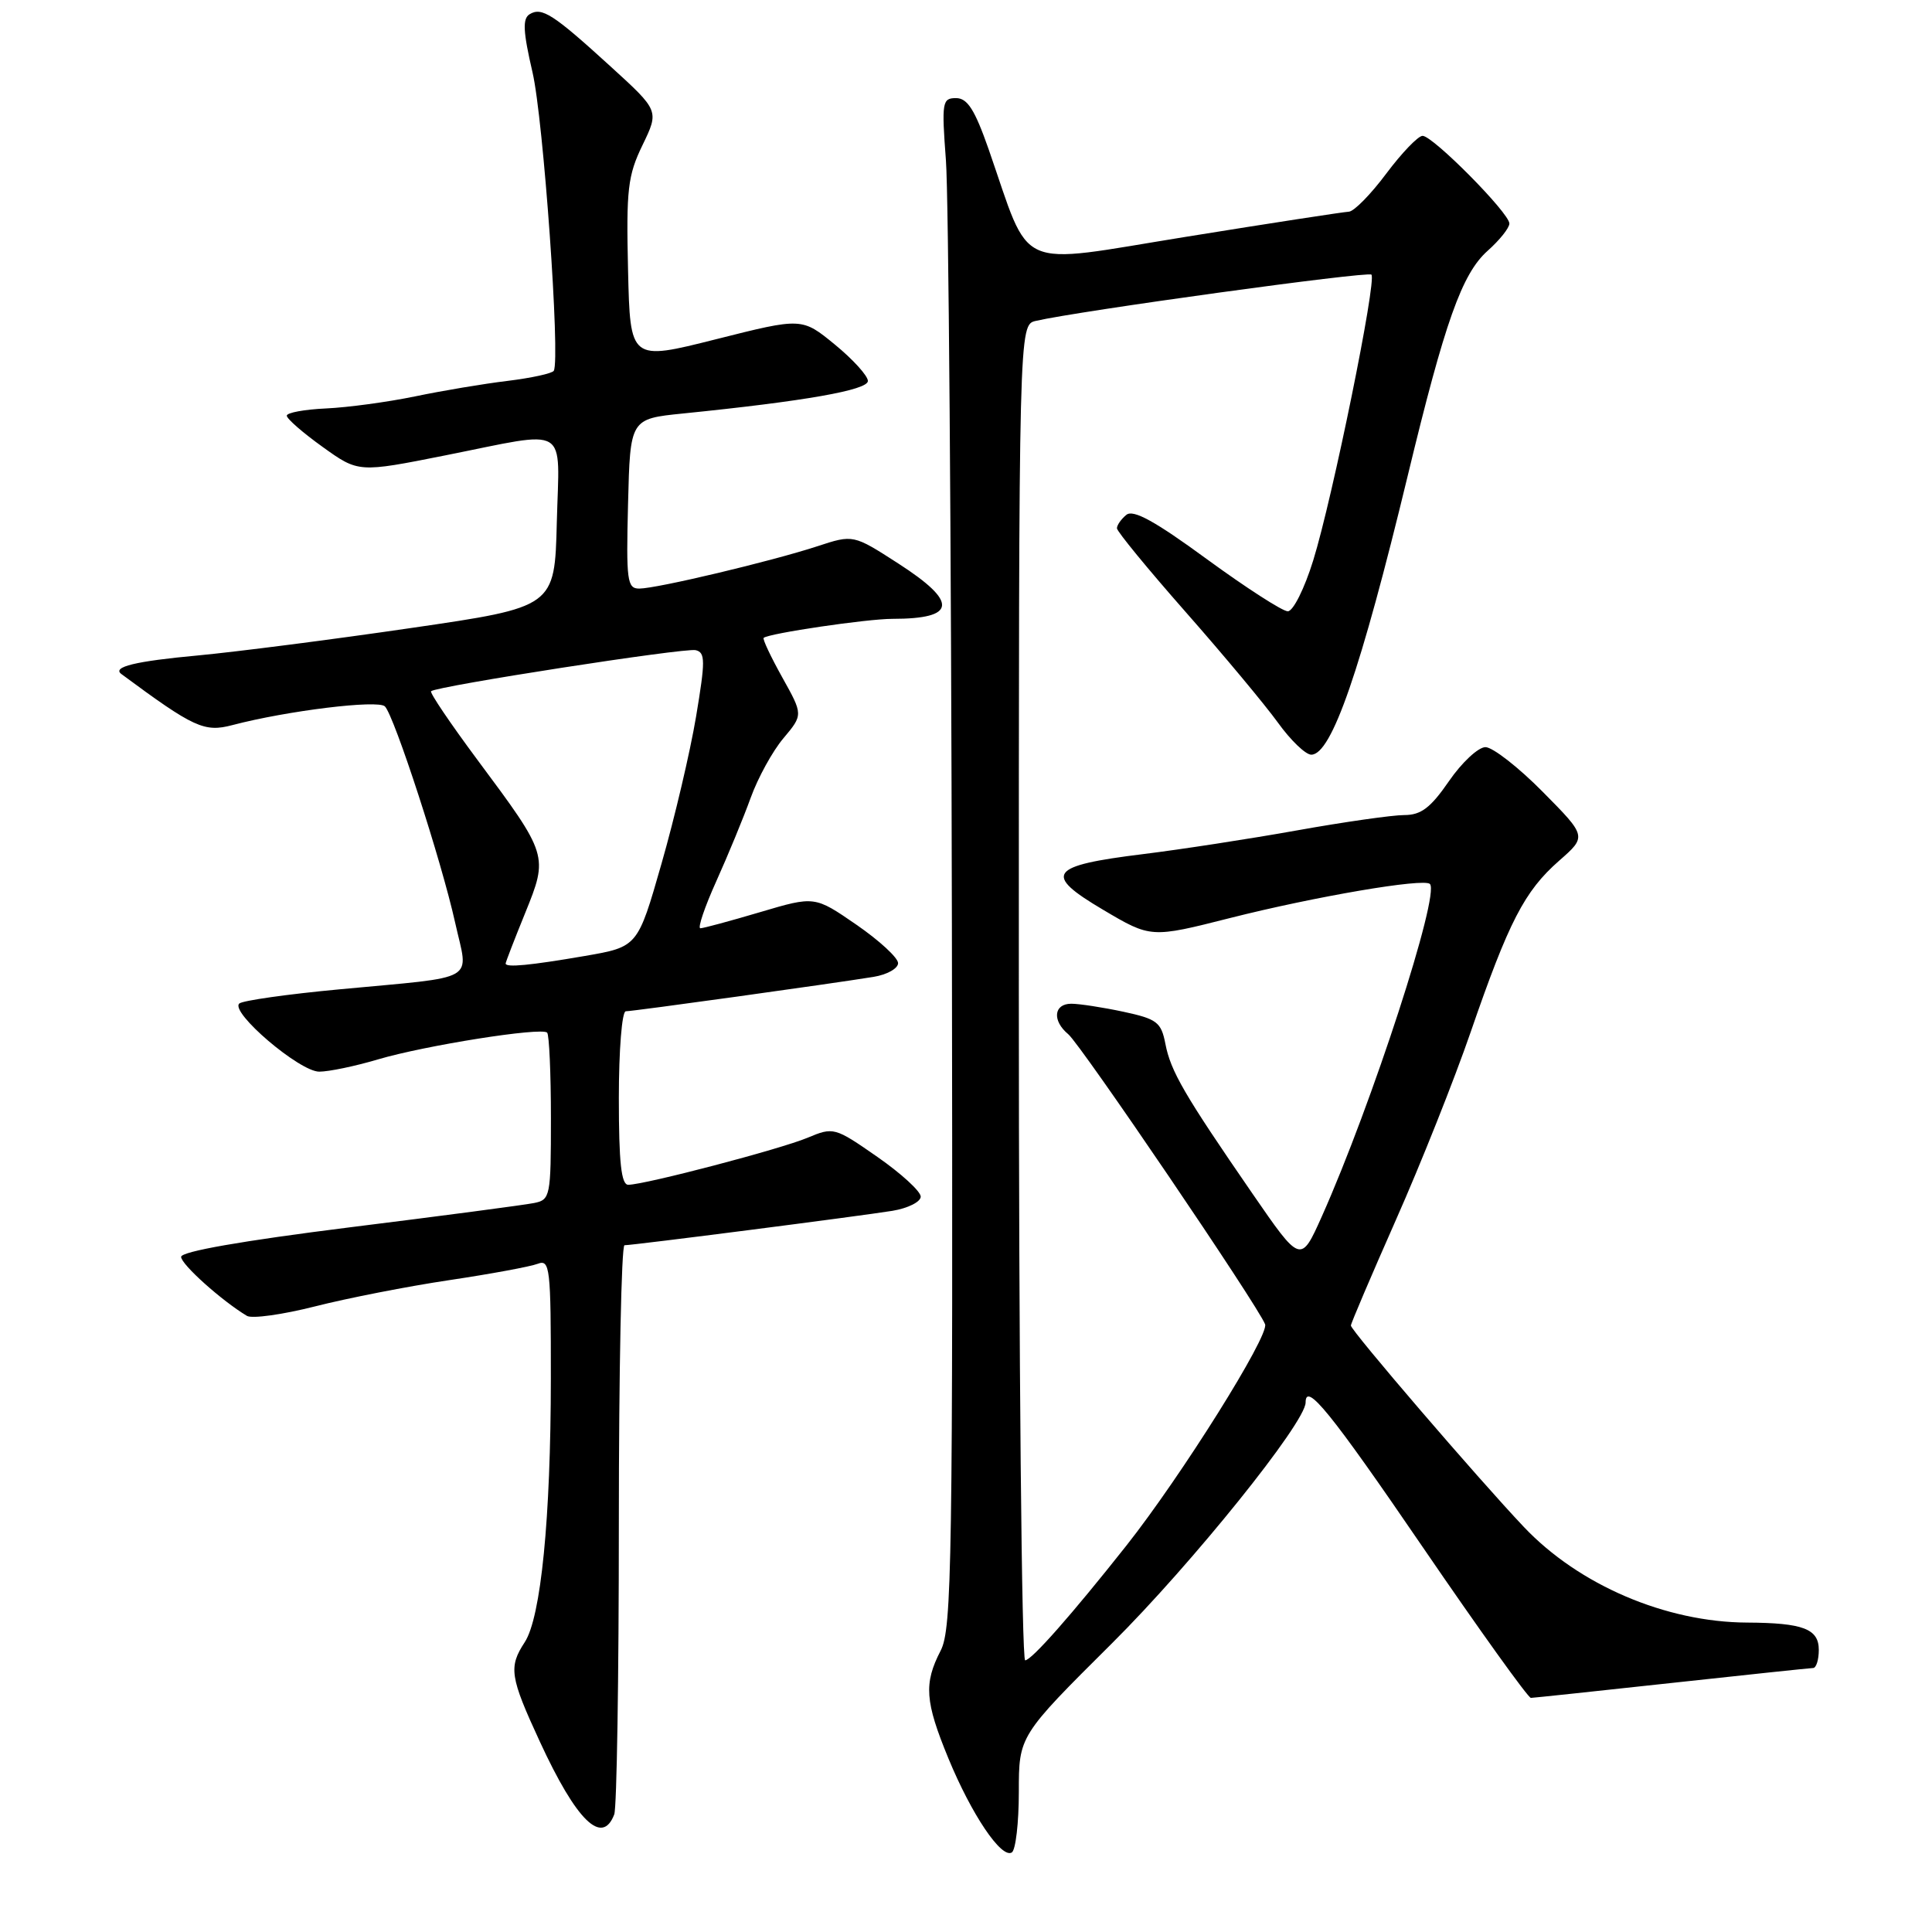 <?xml version="1.0" encoding="UTF-8" standalone="no"?>
<!DOCTYPE svg PUBLIC "-//W3C//DTD SVG 1.1//EN" "http://www.w3.org/Graphics/SVG/1.1/DTD/svg11.dtd" >
<svg xmlns="http://www.w3.org/2000/svg" xmlns:xlink="http://www.w3.org/1999/xlink" version="1.1" viewBox="0 0 256 256">
 <g >
 <path fill="currentColor"
d=" M 135.00 237.45 C 135.00 230.02 135.00 230.02 147.33 217.76 C 157.93 207.22 173.00 188.49 173.00 185.84 C 173.00 183.05 176.32 187.14 188.52 205.00 C 196.04 216.00 202.49 224.99 202.85 224.98 C 203.21 224.97 211.60 224.08 221.50 223.00 C 231.40 221.92 239.84 221.03 240.25 221.02 C 240.66 221.01 241.00 219.93 241.00 218.62 C 241.00 215.83 238.92 215.04 231.50 215.00 C 220.72 214.95 209.20 210.02 201.92 202.33 C 195.89 195.97 179.00 176.31 179.00 175.64 C 179.00 175.36 181.68 169.08 184.95 161.68 C 188.23 154.29 192.70 143.06 194.88 136.73 C 199.92 122.11 202.00 118.09 206.57 114.07 C 210.27 110.83 210.27 110.83 204.41 104.91 C 201.20 101.66 197.78 99.00 196.83 99.00 C 195.88 99.00 193.70 101.03 192.00 103.50 C 189.56 107.04 188.30 108.00 186.07 108.00 C 184.52 108.00 178.12 108.91 171.87 110.03 C 165.62 111.15 156.45 112.56 151.50 113.17 C 138.97 114.71 138.17 115.82 146.15 120.54 C 152.50 124.30 152.50 124.30 163.00 121.64 C 174.27 118.79 188.67 116.33 189.47 117.13 C 190.83 118.49 181.78 146.32 175.16 161.16 C 172.35 167.44 172.35 167.44 165.93 158.12 C 156.91 145.03 155.12 141.95 154.42 138.31 C 153.86 135.44 153.31 135.02 148.85 134.06 C 146.13 133.48 143.02 133.00 141.95 133.00 C 139.62 133.00 139.39 135.25 141.55 137.04 C 143.21 138.42 166.68 173.00 167.63 175.47 C 168.20 176.97 156.55 195.56 149.26 204.79 C 142.03 213.93 136.68 220.00 135.84 220.00 C 135.38 220.00 135.00 180.18 135.00 131.52 C 135.00 43.04 135.00 43.04 137.25 42.52 C 142.94 41.20 181.26 35.92 181.72 36.39 C 182.45 37.12 176.57 66.00 174.01 74.25 C 172.86 77.97 171.35 81.00 170.64 81.00 C 169.94 81.00 165.12 77.89 159.93 74.10 C 153.05 69.06 150.16 67.47 149.25 68.22 C 148.56 68.78 148.00 69.58 148.00 70.00 C 148.00 70.41 152.11 75.42 157.13 81.12 C 162.16 86.83 167.64 93.41 169.33 95.75 C 171.01 98.09 173.00 100.00 173.75 100.00 C 176.44 100.00 180.30 88.83 186.54 63.00 C 191.46 42.61 193.71 36.28 197.11 33.24 C 198.70 31.83 200.00 30.20 200.00 29.62 C 200.00 28.23 189.87 18.00 188.50 18.00 C 187.91 18.00 185.75 20.25 183.69 23.00 C 181.64 25.75 179.41 28.02 178.73 28.05 C 178.05 28.08 168.34 29.57 157.14 31.38 C 134.17 35.08 136.73 36.22 130.99 19.75 C 129.16 14.53 128.19 13.00 126.68 13.00 C 124.85 13.00 124.76 13.52 125.34 21.25 C 125.69 25.79 126.04 71.36 126.13 122.52 C 126.27 207.05 126.14 215.84 124.64 218.72 C 122.39 223.08 122.56 225.45 125.67 233.00 C 128.74 240.44 132.69 246.31 134.07 245.46 C 134.58 245.14 135.00 241.54 135.00 237.45 Z  M 81.39 240.42 C 81.73 239.55 82.00 222.22 82.00 201.92 C 82.00 181.61 82.34 165.00 82.75 165.00 C 83.90 165.00 114.01 161.13 118.25 160.44 C 120.31 160.10 122.00 159.25 122.00 158.56 C 122.00 157.86 119.41 155.49 116.25 153.29 C 110.60 149.36 110.44 149.32 107.00 150.76 C 103.40 152.27 85.48 156.97 83.25 156.99 C 82.32 157.00 82.00 154.04 82.00 145.50 C 82.00 139.17 82.41 134.00 82.92 134.00 C 83.89 134.00 110.17 130.35 115.75 129.44 C 117.54 129.15 119.00 128.33 119.00 127.62 C 119.00 126.91 116.51 124.62 113.48 122.53 C 107.95 118.72 107.95 118.72 100.73 120.86 C 96.75 122.04 93.19 123.00 92.80 123.00 C 92.42 123.00 93.37 120.19 94.92 116.75 C 96.47 113.31 98.52 108.34 99.47 105.71 C 100.42 103.08 102.37 99.52 103.81 97.82 C 106.42 94.71 106.42 94.71 103.65 89.75 C 102.13 87.02 101.02 84.67 101.19 84.52 C 101.88 83.92 114.90 82.00 118.25 82.00 C 126.77 82.00 127.00 79.80 119.02 74.66 C 113.06 70.82 113.06 70.82 108.28 72.39 C 102.19 74.38 87.05 77.98 84.72 77.99 C 83.10 78.00 82.96 76.98 83.22 66.75 C 83.50 55.50 83.50 55.50 90.50 54.79 C 106.63 53.16 115.00 51.69 115.00 50.48 C 115.00 49.80 113.03 47.63 110.63 45.66 C 106.26 42.08 106.26 42.08 94.88 44.95 C 83.50 47.82 83.50 47.82 83.22 35.79 C 82.97 25.10 83.18 23.26 85.14 19.22 C 87.34 14.67 87.34 14.67 80.92 8.82 C 73.30 1.87 71.79 0.89 70.17 1.89 C 69.22 2.48 69.31 4.19 70.56 9.58 C 72.00 15.74 74.26 47.53 73.38 49.13 C 73.18 49.48 70.43 50.08 67.26 50.47 C 64.09 50.85 58.56 51.78 54.97 52.53 C 51.37 53.27 46.09 53.99 43.22 54.12 C 40.35 54.25 38.00 54.68 38.00 55.08 C 38.00 55.49 40.14 57.35 42.75 59.22 C 47.50 62.63 47.50 62.63 59.00 60.34 C 75.68 57.02 74.11 56.08 73.78 69.22 C 73.50 80.44 73.50 80.44 54.50 83.21 C 44.05 84.74 31.33 86.37 26.23 86.85 C 17.96 87.61 14.82 88.37 16.08 89.31 C 25.70 96.43 27.07 97.06 30.79 96.08 C 38.06 94.17 50.10 92.70 51.00 93.60 C 52.25 94.86 58.51 114.12 60.31 122.26 C 62.08 130.24 63.67 129.33 45.00 131.09 C 38.12 131.73 32.15 132.58 31.71 132.97 C 30.44 134.11 39.69 142.00 42.30 142.00 C 43.58 142.00 47.08 141.27 50.07 140.38 C 56.31 138.53 71.75 136.08 72.50 136.83 C 72.77 137.11 73.00 142.20 73.00 148.15 C 73.00 158.56 72.92 158.98 70.75 159.41 C 69.51 159.66 58.49 161.12 46.25 162.64 C 32.13 164.41 24.00 165.83 24.00 166.54 C 24.00 167.54 29.41 172.38 32.72 174.36 C 33.40 174.76 37.45 174.19 41.72 173.11 C 46.00 172.02 54.00 170.45 59.50 169.63 C 65.00 168.81 70.29 167.83 71.25 167.46 C 72.87 166.84 73.00 167.95 72.99 182.64 C 72.98 201.17 71.68 214.31 69.53 217.60 C 67.37 220.90 67.56 222.18 71.53 230.77 C 76.38 241.28 79.79 244.61 81.39 240.42 Z  M 67.00 127.67 C 67.00 127.49 68.16 124.49 69.58 121.00 C 72.67 113.38 72.65 113.30 63.28 100.71 C 59.69 95.88 56.91 91.77 57.12 91.59 C 57.89 90.91 90.77 85.81 92.18 86.15 C 93.47 86.46 93.47 87.55 92.23 94.97 C 91.45 99.62 89.39 108.39 87.65 114.45 C 84.50 125.46 84.50 125.46 77.50 126.67 C 70.23 127.92 67.00 128.23 67.00 127.67 Z "/>
</g>
</svg>